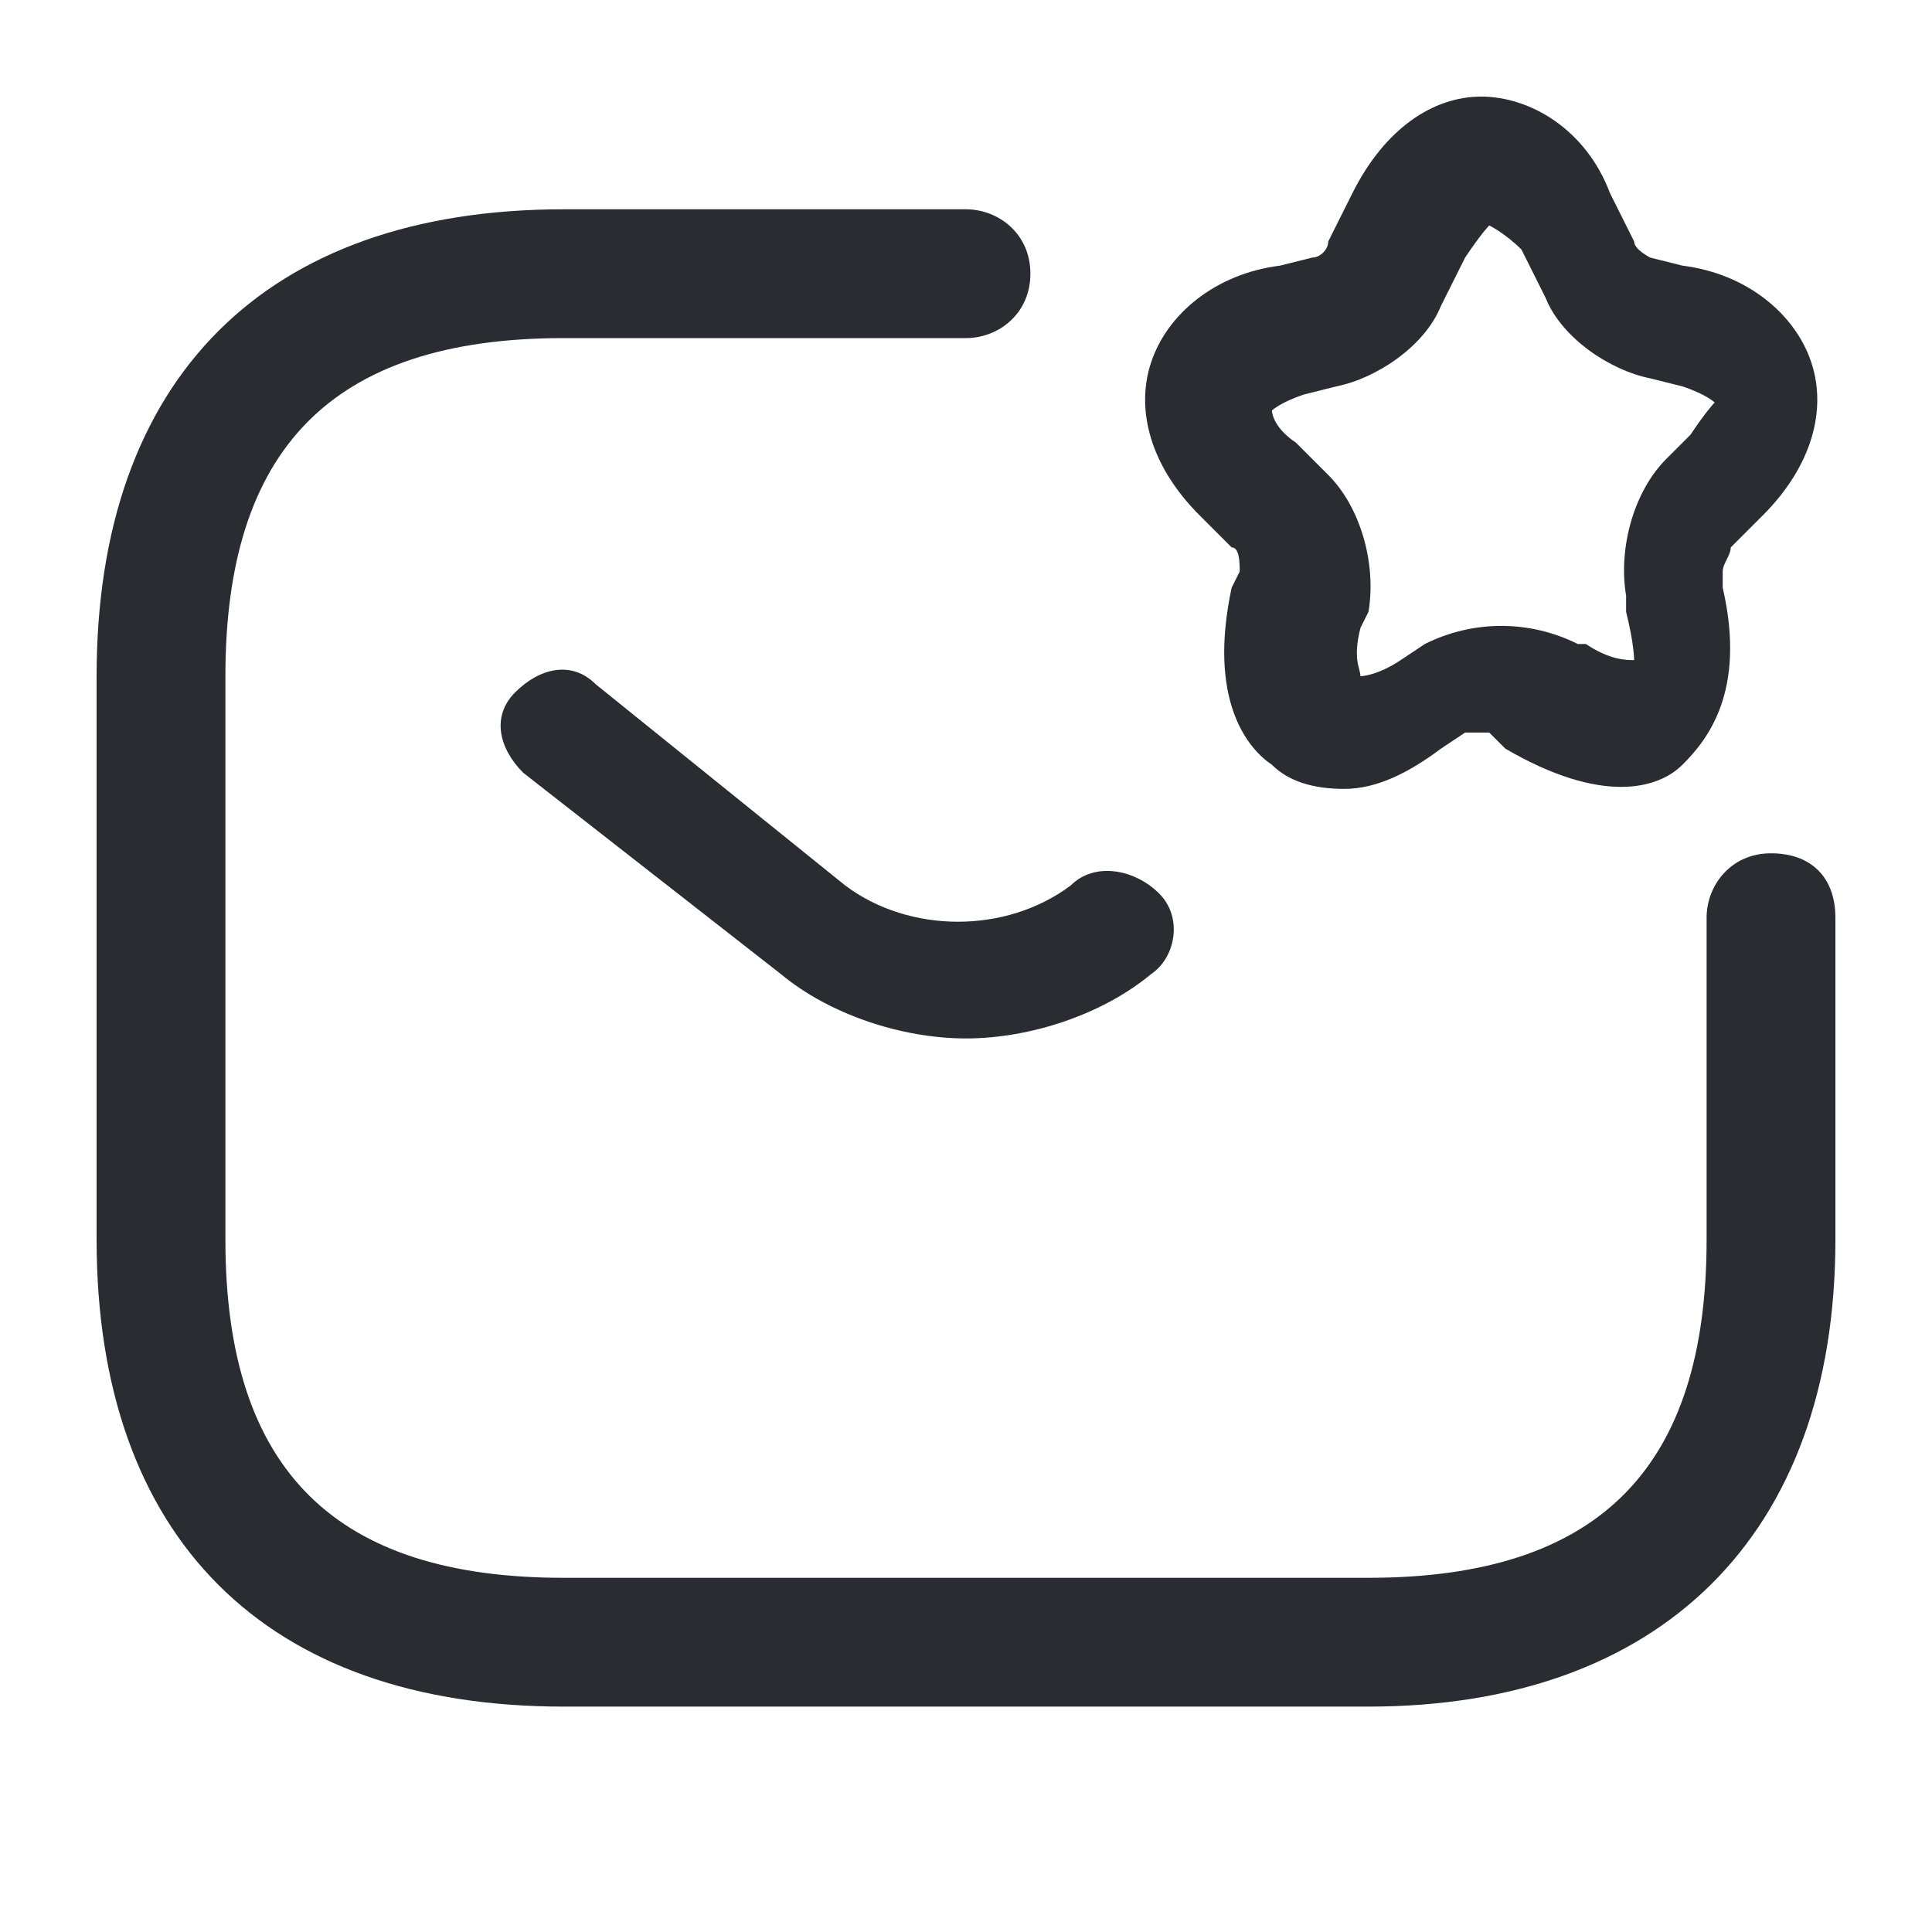 <?xml version="1.0" encoding="utf-8"?>
<!-- Generator: Adobe Illustrator 25.4.1, SVG Export Plug-In . SVG Version: 6.00 Build 0)  -->
<svg version="1.1" id="Layer_1" xmlns="http://www.w3.org/2000/svg" xmlns:xlink="http://www.w3.org/1999/xlink" x="0px" y="0px"
	 viewBox="0 0 24 24" style="enable-background:new 0 0 24 24;" xml:space="preserve">
<style type="text/css">
	.st0{fill:#292D32;}
</style>
<path class="st0" d="M17,21.2H7c-3.7,0-5.8-2.1-5.8-5.8v-7c0-3.7,2.1-5.8,5.8-5.8h5c0.4,0,0.8,0.3,0.8,0.8S12.4,4.2,12,4.2H7
	c-2.9,0-4.2,1.4-4.2,4.2v7c0,2.9,1.4,4.2,4.2,4.2h10c2.9,0,4.2-1.4,4.2-4.2v-4c0-0.4,0.3-0.8,0.8-0.8s0.8,0.3,0.8,0.8v4
	C22.8,19.1,20.6,21.2,17,21.2z"/>
<path class="st0" d="M12,12.9c-0.8,0-1.7-0.3-2.3-0.8L6.5,9.6c-0.3-0.3-0.4-0.7-0.1-1c0.3-0.3,0.7-0.4,1-0.1l3.1,2.5
	c0.8,0.6,2,0.6,2.8,0c0.3-0.3,0.8-0.2,1.1,0.1c0.3,0.3,0.2,0.8-0.1,1C13.7,12.6,12.8,12.9,12,12.9z"/>
<path class="st0" d="M16.7,9.8c-0.4,0-0.7-0.1-0.9-0.3c-0.3-0.2-0.8-0.8-0.5-2.2l0.1-0.2c0-0.1,0-0.3-0.1-0.3l-0.4-0.4
	c-0.6-0.6-0.8-1.3-0.6-1.9c0.2-0.6,0.8-1.1,1.6-1.2l0.4-0.1c0.1,0,0.2-0.1,0.2-0.2l0.3-0.6c0.4-0.8,1-1.2,1.6-1.2s1.3,0.4,1.6,1.2
	l0.3,0.6c0,0.1,0.2,0.2,0.2,0.2l0.4,0.1c0.8,0.1,1.4,0.6,1.6,1.2c0.2,0.6,0,1.3-0.6,1.9l-0.4,0.4c0,0.1-0.1,0.2-0.1,0.3l0,0.2
	c0.3,1.3-0.2,1.9-0.5,2.2s-1,0.5-2.2-0.2l-0.2-0.2c-0.1,0-0.3,0-0.3,0l-0.3,0.2C17.5,9.6,17.1,9.8,16.7,9.8z M18.5,2.8
	c0,0-0.1,0.1-0.3,0.4l-0.3,0.6c-0.2,0.5-0.8,0.9-1.3,1l-0.4,0.1c-0.3,0.1-0.4,0.2-0.4,0.2c0,0,0,0.2,0.3,0.4l0.4,0.4
	c0.4,0.4,0.6,1.1,0.5,1.7l-0.1,0.2c-0.1,0.4,0,0.5,0,0.6c0,0,0.2,0,0.5-0.2l0.3-0.2c0.6-0.3,1.3-0.3,1.9,0L19.7,8
	c0.3,0.2,0.5,0.2,0.6,0.2c0,0,0-0.2-0.1-0.6l0-0.2c-0.1-0.6,0.1-1.3,0.5-1.7L21,5.4C21.2,5.1,21.3,5,21.3,5c0,0-0.1-0.1-0.4-0.2
	l-0.4-0.1c-0.5-0.1-1.1-0.5-1.3-1l-0.3-0.6C18.7,2.9,18.5,2.8,18.5,2.8z"/>
</svg>
